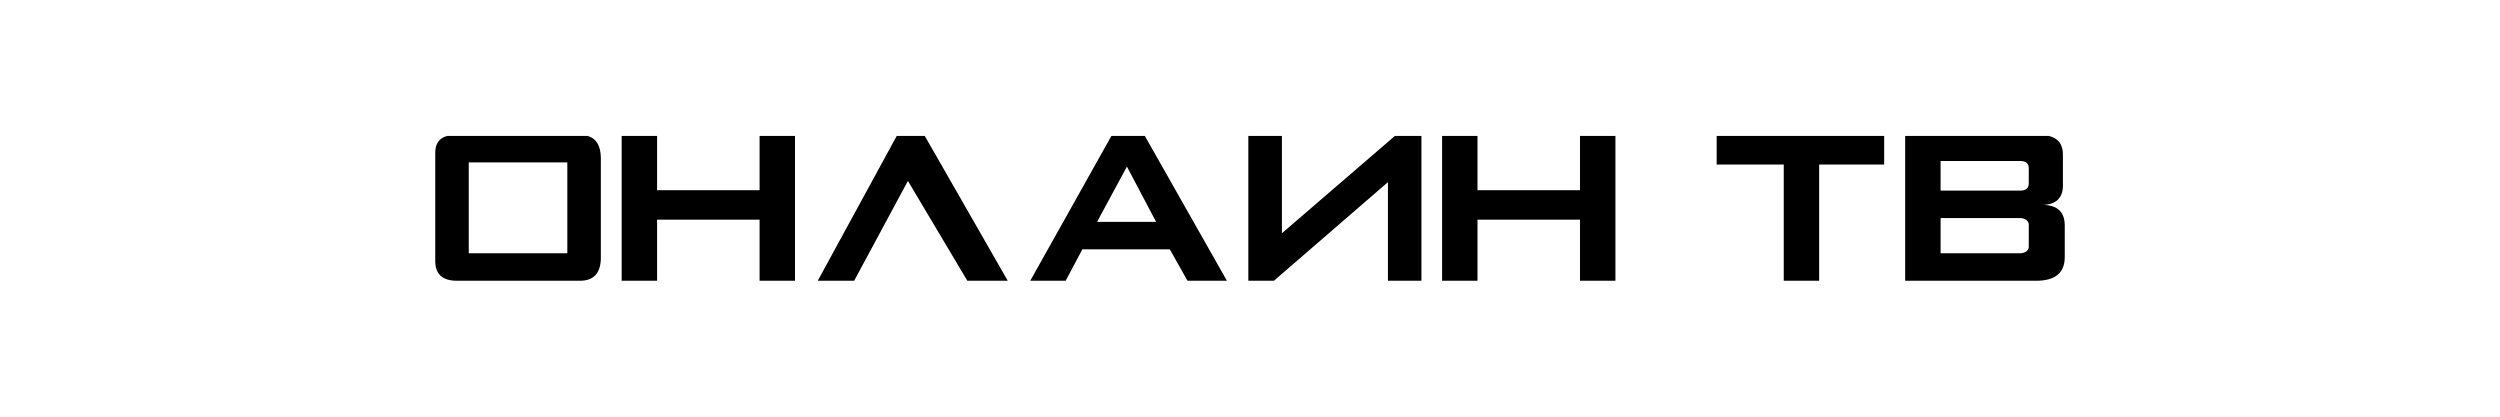 <?xml version="1.0" encoding="UTF-8"?>
<!DOCTYPE svg PUBLIC "-//W3C//DTD SVG 1.1//EN" "http://www.w3.org/Graphics/SVG/1.1/DTD/svg11.dtd">
<!-- Creator: CorelDRAW 2017 -->
<svg xmlns="http://www.w3.org/2000/svg" xml:space="preserve" width="300px" height="50px" version="1.1" style="shape-rendering:geometricPrecision; text-rendering:geometricPrecision; image-rendering:optimizeQuality; fill-rule:evenodd; clip-rule:evenodd"
viewBox="0 0 300 50"
 xmlns:xlink="http://www.w3.org/1999/xlink"
 data-name="ÃÂ¡ÃÂ»ÃÂ¾ÃÂ¹ 1">
 <defs>
  <style type="text/css">
   <![CDATA[
    .fil0 {fill:black;fill-rule:nonzero}
   ]]>
  </style>
 </defs>
 <g id="Слой_x0020_1">
 </g>
 <g id="Слой_x0020_1_0">
 </g>
 <g id="Слой_x0020_1_1">
  <path class="fil0" d="M53.67 16.31l16.85 0c1.03,0.3 1.56,1.17 1.58,2.61l0 12.17c-0.06,1.73 -0.9,2.6 -2.5,2.6l-14.77 0c-1.74,0 -2.6,-0.79 -2.6,-2.38l0 -12.99c0,-1.09 0.48,-1.76 1.44,-2.01zm20.93 0l4.25 0 0 6.51 12.3 0 0 -6.51 4.25 0 0 17.38 -4.25 0 0 -7.33 -12.3 0 0 7.33 -4.25 0 0 -17.38zm33.01 0l3.36 0 9.96 17.38 -4.85 0 -7.13 -11.98 -6.45 11.98 -4.37 0 9.48 -17.38zm25.76 0l4.01 0 9.85 17.38 -4.73 0 -2.12 -3.77 -10.5 0 -2 3.77 -4.25 0 9.74 -17.38zm16.43 0l4.03 0 0 11.68 13.56 -11.68 3.18 0 0 17.38 -4.02 0 0 -11.83 -13.68 11.83 -3.07 0 0 -17.38zm23.25 0l4.25 0 0 6.51 12.3 0 0 -6.51 4.25 0 0 17.38 -4.25 0 0 -7.33 -12.3 0 0 7.33 -4.25 0 0 -17.38zm32.95 0l20.1 0 0 3.43 -7.8 0 0 13.95 -4.25 0 0 -13.95 -8.05 0 0 -3.43zm22.62 0l17.24 0c1.17,0.29 1.73,1.07 1.69,2.36l0 3.55c0.01,1.51 -0.78,2.3 -2.38,2.37 1.74,0.03 2.6,0.86 2.6,2.48l0 3.77c0,1.9 -1.14,2.85 -3.42,2.85l-15.73 0 0 -17.38zm-172.37 3.18l0 10.9 11.83 0 0 -10.9 -11.83 0zm78.98 0.5l-3.58 6.63 7.08 0 -3.5 -6.63zm97.64 -0.67l0 3.55 9.65 0c0.6,-0.02 0.91,-0.3 0.93,-0.83l0 -1.9c-0.02,-0.52 -0.33,-0.79 -0.93,-0.82l-9.65 0zm0 6.85l0 4.22 9.65 0c0.57,-0.08 0.88,-0.32 0.93,-0.7l0 -2.82c-0.09,-0.4 -0.39,-0.64 -0.93,-0.7l-9.65 0z"/>
 </g>
</svg>
